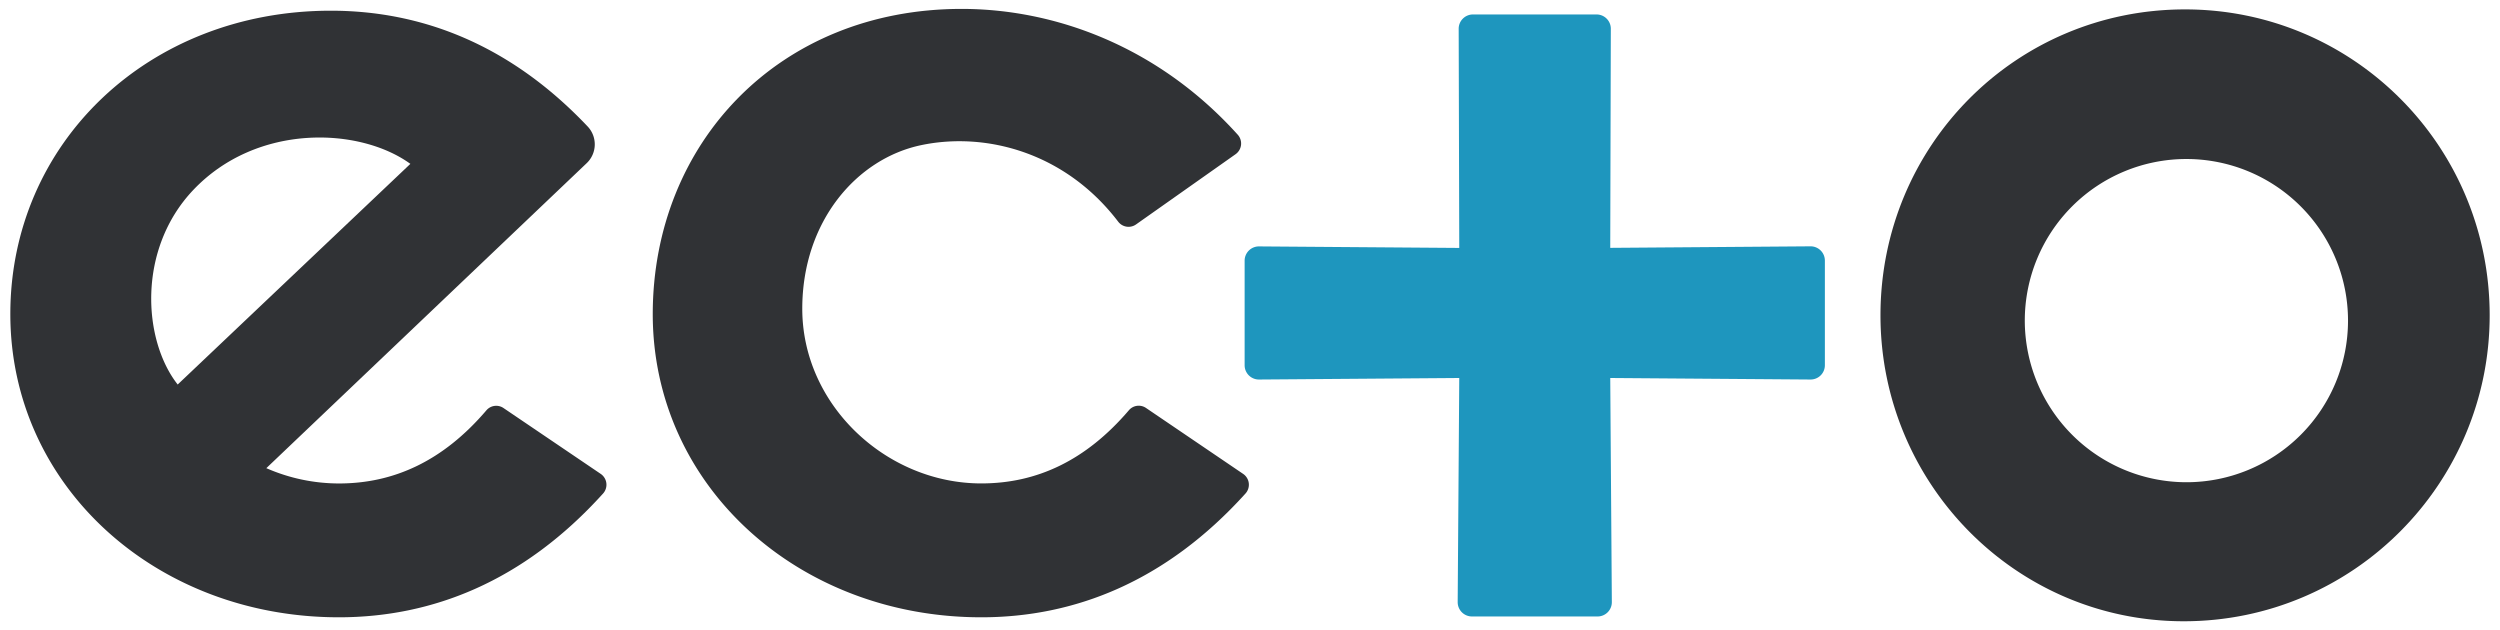<svg id="Layer_1" data-name="Layer 1" xmlns="http://www.w3.org/2000/svg" viewBox="0 0 1210 305"><defs><style>.cls-1{fill:#303235;}.cls-2{fill:#1e96be;}</style></defs><title>ecto horizontal positive RGB</title><path class="cls-1" d="M601.69,229.37a6.34,6.34,0,0,1,1.1,9.52c-38.63,42.75-82.95,59.88-127.86,59.88-88.45,0-159-63.47-159-146.79C316,69.29,377,4.31,465.44,4.31c44.95,0,94.95,18,133.6,60.86a6.35,6.35,0,0,1-1,9.45l-48.19,34a6.29,6.29,0,0,1-8.63-1.31c-25.68-33.66-64.12-43.58-95.28-37.08-31.36,6.54-57.64,37-57.64,79.21,0,46.66,40.78,84.54,86.63,84.54,26.7,0,50.52-10.91,71.48-35.45a6.26,6.26,0,0,1,8.28-1.06Z"/><path class="cls-1" d="M910.15,152.62c0-82.05,65.37-148.07,147.42-148.07,81.4,0,147.43,66,147.43,148.07,0,81.4-66,148.07-148.07,148.07C975.52,300.69,910.15,234,910.15,152.62Zm148.06,80.78A78.22,78.22,0,1,0,980,155.19,78.31,78.31,0,0,0,1058.21,233.4Z"/><path class="cls-1" d="M243.72,197.51a6.26,6.26,0,0,0-8.28,1.06C214.49,223.11,190.66,234,164,234a87.63,87.63,0,0,1-35.1-7.41L283.93,79a12.57,12.57,0,0,0,.57-17.7c-37.8-40-80.81-56.12-124.38-56.12C71.67,5.19,5,69.29,5,152,5,235.3,75.51,298.77,164,298.77c44.9,0,89.23-17.13,127.86-59.88a6.35,6.35,0,0,0-1.1-9.52ZM93.62,91.87c30.81-32.39,80.49-30.35,105-12.56L86,186.11C69.15,164.69,66.27,120.64,93.62,91.87Z"/><path class="cls-2" d="M876.25,119.22l-96.89.74.28-106.08A6.91,6.91,0,0,0,772.73,7H712.91A6.92,6.92,0,0,0,706,13.88L706.28,120l-96.88-.74a6.92,6.92,0,0,0-7,6.91v50.62a6.91,6.91,0,0,0,7,6.9l96.88-.74-.76,108.42a6.91,6.91,0,0,0,6.9,7h60.8a6.91,6.91,0,0,0,6.91-7l-.77-108.42,96.88.74a6.91,6.91,0,0,0,7-6.9V126.13A6.92,6.92,0,0,0,876.25,119.22Z"/></svg>